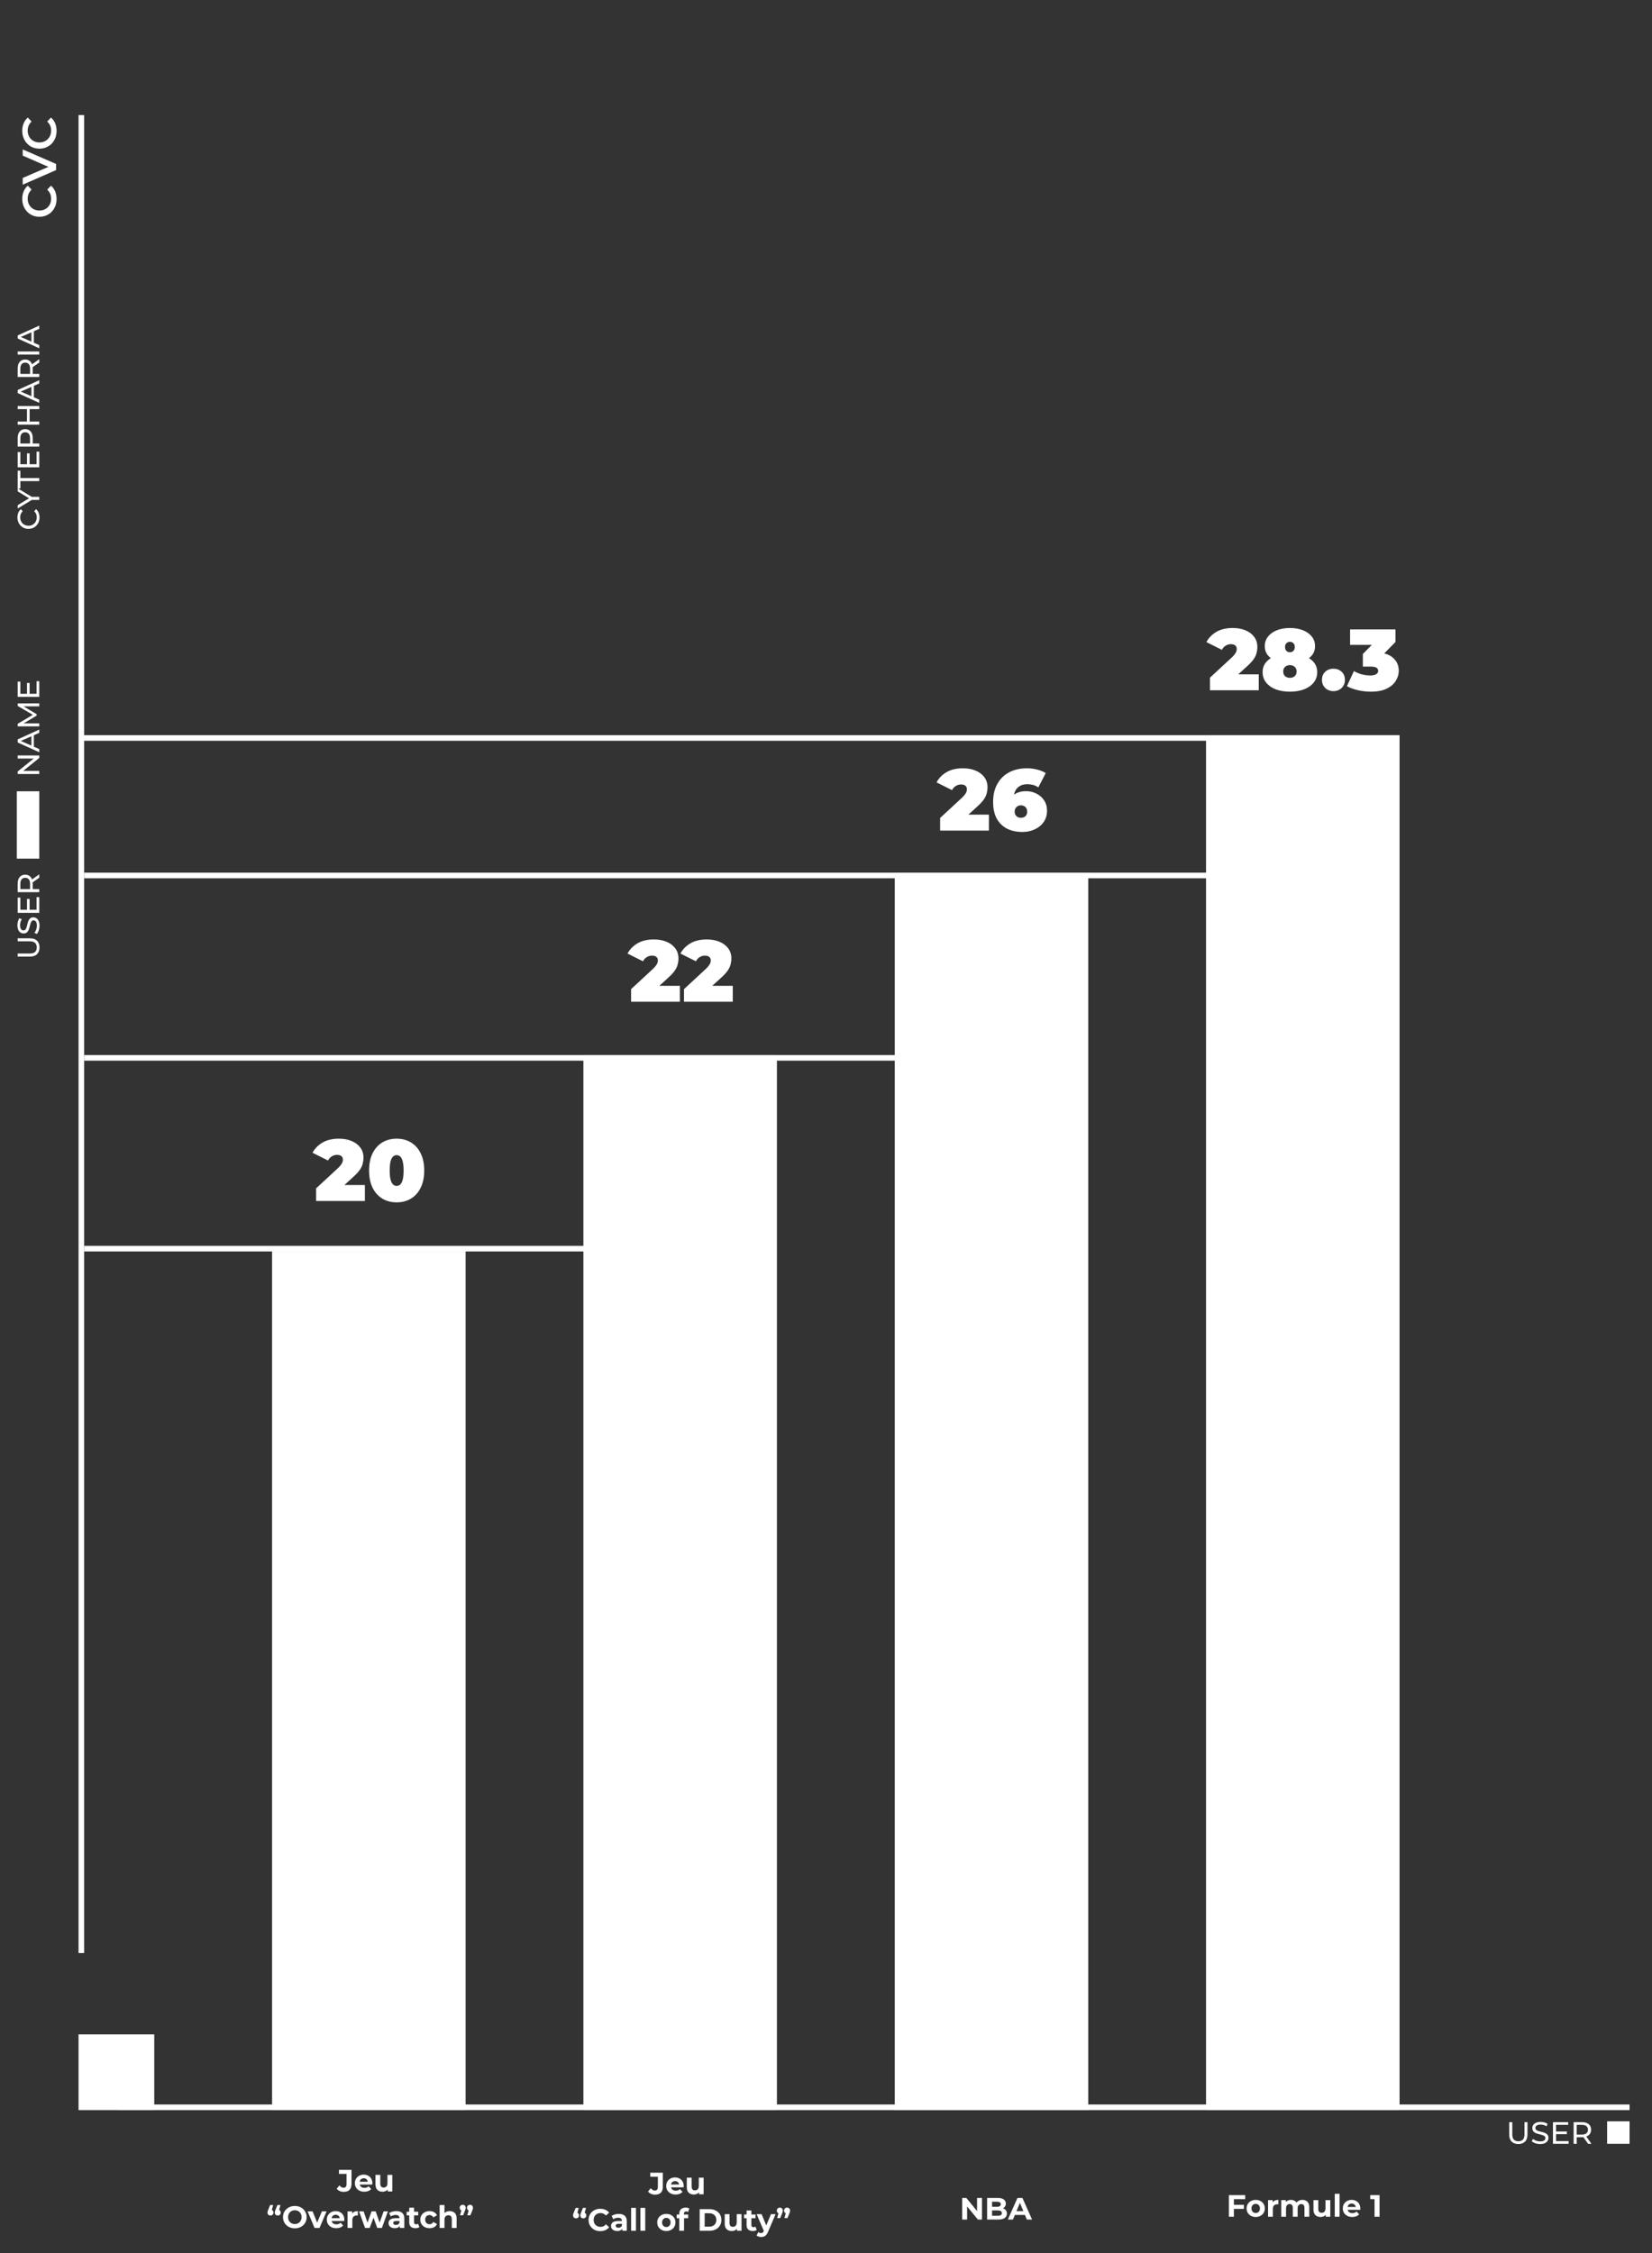 <svg width="589" height="803" viewBox="0 0 589 803" fill="none" xmlns="http://www.w3.org/2000/svg">
<rect x="0" y="0" width="589" height="803" fill="#333333" stroke="none"/>
<g clip-path="url(#clip0_1_30)">
<rect x="97" y="446" width="69" height="306" fill="white"/>
<rect x="208" y="376" width="69" height="376" fill="white"/>
<rect x="319" y="311" width="69" height="441" fill="white"/>
<rect x="430" y="262" width="69" height="490" fill="white"/>
<rect x="28" y="725" width="27" height="27" fill="white"/>
<line x1="29" y1="696" x2="29" y2="41" stroke="white" stroke-width="2"/>
<line x1="30" y1="445" x2="217" y2="445" stroke="white" stroke-width="2"/>
<line x1="30" y1="377" x2="339" y2="377" stroke="white" stroke-width="2"/>
<line x1="30" y1="312" x2="448" y2="312" stroke="white" stroke-width="2"/>
<line x1="29" y1="263" x2="499" y2="263" stroke="white" stroke-width="2"/>
<line x1="42" y1="751" x2="581" y2="751" stroke="white" stroke-width="2"/>
<path d="M20.17 70.894C20.17 71.801 20.023 72.645 19.728 73.427C19.422 74.198 18.997 74.872 18.453 75.45C17.898 76.017 17.246 76.459 16.498 76.776C15.75 77.093 14.934 77.252 14.05 77.252C13.166 77.252 12.35 77.093 11.602 76.776C10.854 76.459 10.208 76.011 9.664 75.433C9.109 74.855 8.684 74.181 8.389 73.41C8.083 72.639 7.93 71.795 7.93 70.877C7.93 69.902 8.1 69.013 8.44 68.208C8.769 67.403 9.262 66.723 9.919 66.168L11.262 67.596C10.797 68.027 10.452 68.508 10.225 69.041C9.987 69.574 9.868 70.152 9.868 70.775C9.868 71.398 9.97 71.971 10.174 72.492C10.378 73.002 10.667 73.45 11.041 73.835C11.415 74.209 11.857 74.504 12.367 74.719C12.877 74.923 13.438 75.025 14.05 75.025C14.662 75.025 15.223 74.923 15.733 74.719C16.243 74.504 16.685 74.209 17.059 73.835C17.433 73.45 17.722 73.002 17.926 72.492C18.13 71.971 18.232 71.398 18.232 70.775C18.232 70.152 18.119 69.574 17.892 69.041C17.654 68.508 17.297 68.027 16.821 67.596L18.181 66.168C18.827 66.723 19.32 67.403 19.66 68.208C20 69.013 20.17 69.908 20.17 70.894ZM20 60.614L8.1 65.816L8.1 63.419L18.861 58.778L18.861 60.155L8.1 55.463L8.1 53.253L20 58.438L20 60.614ZM20.17 46.623C20.17 47.529 20.023 48.373 19.728 49.156C19.422 49.926 18.997 50.6 18.453 51.178C17.898 51.745 17.246 52.187 16.498 52.505C15.75 52.822 14.934 52.98 14.05 52.98C13.166 52.98 12.35 52.822 11.602 52.505C10.854 52.187 10.208 51.739 9.664 51.161C9.109 50.584 8.684 49.909 8.389 49.139C8.083 48.368 7.93 47.523 7.93 46.605C7.93 45.631 8.1 44.741 8.44 43.937C8.769 43.132 9.262 42.452 9.919 41.897L11.262 43.325C10.797 43.755 10.452 44.237 10.225 44.77C9.987 45.302 9.868 45.88 9.868 46.504C9.868 47.127 9.97 47.699 10.174 48.221C10.378 48.73 10.667 49.178 11.041 49.563C11.415 49.938 11.857 50.232 12.367 50.447C12.877 50.651 13.438 50.754 14.05 50.754C14.662 50.754 15.223 50.651 15.733 50.447C16.243 50.232 16.685 49.938 17.059 49.563C17.433 49.178 17.722 48.73 17.926 48.221C18.13 47.699 18.232 47.127 18.232 46.504C18.232 45.88 18.119 45.302 17.892 44.77C17.654 44.237 17.297 43.755 16.821 43.325L18.181 41.897C18.827 42.452 19.32 43.132 19.66 43.937C20 44.741 20.17 45.636 20.17 46.623Z" fill="white"/>
<path d="M14.088 184.402C14.088 184.989 13.993 185.531 13.802 186.03C13.604 186.521 13.329 186.95 12.977 187.317C12.618 187.676 12.2 187.959 11.723 188.164C11.246 188.369 10.722 188.472 10.15 188.472C9.578 188.472 9.054 188.369 8.577 188.164C8.1 187.959 7.686 187.673 7.334 187.306C6.975 186.939 6.7 186.51 6.509 186.019C6.311 185.52 6.212 184.978 6.212 184.391C6.212 183.797 6.315 183.251 6.52 182.752C6.718 182.246 7.015 181.817 7.411 181.465L8.104 182.18C7.796 182.473 7.569 182.803 7.422 183.17C7.268 183.537 7.191 183.929 7.191 184.347C7.191 184.78 7.264 185.183 7.411 185.557C7.558 185.924 7.763 186.243 8.027 186.514C8.291 186.785 8.606 186.998 8.973 187.152C9.332 187.299 9.725 187.372 10.15 187.372C10.575 187.372 10.971 187.299 11.338 187.152C11.697 186.998 12.009 186.785 12.273 186.514C12.537 186.243 12.742 185.924 12.889 185.557C13.036 185.183 13.109 184.78 13.109 184.347C13.109 183.929 13.036 183.537 12.889 183.17C12.735 182.803 12.5 182.473 12.185 182.18L12.878 181.465C13.274 181.817 13.575 182.246 13.78 182.752C13.985 183.251 14.088 183.801 14.088 184.402ZM14 178.166L11.052 178.166L11.734 177.913L6.3 181.224L6.3 180.047L10.887 177.264L10.887 177.902L6.3 175.108L6.3 174.019L11.734 177.319L11.052 177.077L14 177.077L14 178.166ZM14 171.46L7.257 171.46L7.257 174.1L6.3 174.1L6.3 167.731L7.257 167.731L7.257 170.371L14 170.371L14 171.46ZM9.622 165.532L9.622 161.572L10.557 161.572L10.557 165.532L9.622 165.532ZM13.043 165.433L13.043 160.945L14 160.945L14 166.533L6.3 166.533L6.3 161.098L7.257 161.099L7.257 165.433L13.043 165.433ZM14 159.163L6.3 159.163L6.3 156.16C6.3 155.486 6.406 154.91 6.619 154.433C6.832 153.957 7.14 153.59 7.543 153.333C7.946 153.077 8.427 152.948 8.984 152.948C9.541 152.948 10.022 153.077 10.425 153.333C10.821 153.59 11.129 153.957 11.349 154.433C11.562 154.91 11.668 155.486 11.668 156.16L11.668 158.558L11.151 158.063L14 158.063L14 159.163ZM11.261 158.063L10.711 158.558L10.711 156.193C10.711 155.489 10.561 154.958 10.26 154.598C9.959 154.232 9.534 154.048 8.984 154.048C8.434 154.048 8.009 154.232 7.708 154.598C7.407 154.958 7.257 155.489 7.257 156.193L7.257 158.558L6.707 158.063L11.261 158.063ZM6.3 145.81L6.3 144.71L14 144.71L14 145.81L6.3 145.81ZM14 150.232L14 151.332L6.3 151.332L6.3 150.232L14 150.232ZM10.568 145.711L10.568 150.342L9.611 150.342L9.611 145.711L10.568 145.711ZM14 143.572L6.3 140.085L6.3 138.996L14 135.498L14 136.653L6.916 139.766L6.916 139.326L14 142.439L14 143.572ZM12.075 142.087L11.195 141.79L11.195 137.456L12.075 137.137L12.075 142.087ZM14 134.349L6.3 134.349L6.3 131.346C6.3 130.671 6.406 130.096 6.619 129.619C6.832 129.142 7.14 128.776 7.543 128.519C7.946 128.262 8.427 128.134 8.984 128.134C9.541 128.134 10.022 128.262 10.425 128.519C10.821 128.776 11.125 129.142 11.338 129.619C11.551 130.096 11.657 130.671 11.657 131.346L11.657 133.744L11.151 133.249L14 133.249L14 134.349ZM14 129.201L11.206 131.159L11.206 129.982L14 128.002L14 129.201ZM11.261 133.249L10.722 133.744L10.722 131.379C10.722 130.675 10.572 130.143 10.271 129.784C9.963 129.417 9.534 129.234 8.984 129.234C8.434 129.234 8.009 129.417 7.708 129.784C7.407 130.143 7.257 130.675 7.257 131.379L7.257 133.744L6.707 133.249L11.261 133.249ZM14 126.357L6.3 126.357L6.3 125.257L14 125.257L14 126.357ZM14 124.117L6.3 120.63L6.3 119.541L14 116.043L14 117.198L6.916 120.311L6.916 119.871L14 122.984L14 124.117ZM12.075 122.632L11.195 122.335L11.195 118.001L12.075 117.682L12.075 122.632Z" fill="white"/>
<path d="M14.088 337.655C14.088 338.667 13.798 339.463 13.219 340.042C12.64 340.621 11.793 340.911 10.678 340.911L6.3 340.911L6.3 339.811L10.634 339.811C11.492 339.811 12.119 339.624 12.515 339.25C12.911 338.869 13.109 338.333 13.109 337.644C13.109 336.947 12.911 336.412 12.515 336.038C12.119 335.657 11.492 335.466 10.634 335.466L6.3 335.466L6.3 334.399L10.678 334.399C11.793 334.399 12.64 334.689 13.219 335.268C13.798 335.84 14.088 336.636 14.088 337.655ZM14.088 329.9C14.088 330.486 14 331.047 13.824 331.583C13.641 332.118 13.406 332.54 13.12 332.848L12.262 332.441C12.519 332.147 12.731 331.773 12.9 331.319C13.069 330.864 13.153 330.391 13.153 329.9C13.153 329.452 13.102 329.089 12.999 328.811C12.896 328.532 12.757 328.327 12.581 328.195C12.398 328.063 12.192 327.997 11.965 327.997C11.701 327.997 11.488 328.085 11.327 328.261C11.166 328.429 11.037 328.653 10.942 328.932C10.839 329.203 10.751 329.504 10.678 329.834C10.605 330.164 10.52 330.497 10.425 330.835C10.322 331.165 10.194 331.469 10.04 331.748C9.886 332.019 9.681 332.239 9.424 332.408C9.16 332.576 8.823 332.661 8.412 332.661C8.016 332.661 7.653 332.558 7.323 332.353C6.986 332.14 6.718 331.817 6.52 331.385C6.315 330.945 6.212 330.387 6.212 329.713C6.212 329.265 6.271 328.822 6.388 328.382C6.505 327.942 6.674 327.56 6.894 327.238L7.774 327.601C7.554 327.931 7.396 328.279 7.301 328.646C7.198 329.012 7.147 329.368 7.147 329.713C7.147 330.145 7.202 330.501 7.312 330.78C7.422 331.058 7.569 331.264 7.752 331.396C7.935 331.52 8.141 331.583 8.368 331.583C8.639 331.583 8.856 331.498 9.017 331.33C9.178 331.154 9.307 330.93 9.402 330.659C9.497 330.38 9.585 330.076 9.666 329.746C9.739 329.416 9.824 329.086 9.919 328.756C10.014 328.418 10.139 328.114 10.293 327.843C10.447 327.564 10.652 327.34 10.909 327.172C11.166 327.003 11.496 326.919 11.899 326.919C12.288 326.919 12.651 327.025 12.988 327.238C13.318 327.45 13.586 327.78 13.791 328.228C13.989 328.668 14.088 329.225 14.088 329.9ZM9.622 324.311L9.622 320.351L10.557 320.351L10.557 324.311L9.622 324.311ZM13.043 324.212L13.043 319.724L14 319.724L14 325.312L6.3 325.312L6.3 319.878L7.257 319.878L7.257 324.212L13.043 324.212ZM14 317.943L6.3 317.943L6.3 314.94C6.3 314.265 6.406 313.689 6.619 313.213C6.832 312.736 7.14 312.369 7.543 312.113C7.946 311.856 8.427 311.728 8.984 311.728C9.541 311.728 10.022 311.856 10.425 312.113C10.821 312.369 11.125 312.736 11.338 313.213C11.551 313.689 11.657 314.265 11.657 314.94L11.657 317.338L11.151 316.843L14 316.843L14 317.943ZM14 312.795L11.206 314.753L11.206 313.576L14 311.596L14 312.795ZM11.261 316.843L10.722 317.338L10.722 314.973C10.722 314.269 10.572 313.737 10.271 313.378C9.963 313.011 9.534 312.828 8.984 312.828C8.434 312.828 8.009 313.011 7.708 313.378C7.407 313.737 7.257 314.269 7.257 314.973L7.257 317.338L6.707 316.843L11.261 316.843Z" fill="white"/>
<path d="M14 275.845L6.3 275.845L6.3 274.943L12.625 269.85L12.625 270.323L6.3 270.323L6.3 269.223L14 269.223L14 270.125L7.675 275.218L7.675 274.745L14 274.745L14 275.845ZM14 268.084L6.3 264.597L6.3 263.508L14 260.01L14 261.165L6.916 264.278L6.916 263.838L14 266.951L14 268.084ZM12.075 266.599L11.195 266.302L11.195 261.968L12.075 261.649L12.075 266.599ZM14 258.862L6.3 258.862L6.3 257.96L12.119 254.506L12.119 254.99L6.3 251.58L6.3 250.678L14 250.667L14 251.723L7.961 251.734L7.961 251.481L13.065 254.517L13.065 255.023L7.961 258.081L7.961 257.806L14 257.806L14 258.862ZM9.622 247.355L9.622 243.395L10.557 243.395L10.557 247.355L9.622 247.355ZM13.043 247.256L13.043 242.768L14 242.768L14 248.356L6.3 248.356L6.3 242.922L7.257 242.922L7.257 247.256L13.043 247.256Z" fill="white"/>
<rect x="14" y="306" width="8" height="24" transform="rotate(-180 14 306)" fill="white"/>
<rect x="581" y="764" width="8" height="8" transform="rotate(-180 581 764)" fill="white"/>
<path d="M541.345 764.088C540.333 764.088 539.537 763.798 538.958 763.219C538.379 762.64 538.089 761.793 538.089 760.678V756.3H539.189V760.634C539.189 761.492 539.376 762.119 539.75 762.515C540.131 762.911 540.667 763.109 541.356 763.109C542.053 763.109 542.588 762.911 542.962 762.515C543.343 762.119 543.534 761.492 543.534 760.634V756.3H544.601V760.678C544.601 761.793 544.311 762.64 543.732 763.219C543.16 763.798 542.364 764.088 541.345 764.088ZM549.1 764.088C548.514 764.088 547.953 764 547.417 763.824C546.882 763.641 546.46 763.406 546.152 763.12L546.559 762.262C546.853 762.519 547.227 762.731 547.681 762.9C548.136 763.069 548.609 763.153 549.1 763.153C549.548 763.153 549.911 763.102 550.189 762.999C550.468 762.896 550.673 762.757 550.805 762.581C550.937 762.398 551.003 762.192 551.003 761.965C551.003 761.701 550.915 761.488 550.739 761.327C550.571 761.166 550.347 761.037 550.068 760.942C549.797 760.839 549.496 760.751 549.166 760.678C548.836 760.605 548.503 760.52 548.165 760.425C547.835 760.322 547.531 760.194 547.252 760.04C546.981 759.886 546.761 759.681 546.592 759.424C546.424 759.16 546.339 758.823 546.339 758.412C546.339 758.016 546.442 757.653 546.647 757.323C546.86 756.986 547.183 756.718 547.615 756.52C548.055 756.315 548.613 756.212 549.287 756.212C549.735 756.212 550.178 756.271 550.618 756.388C551.058 756.505 551.44 756.674 551.762 756.894L551.399 757.774C551.069 757.554 550.721 757.396 550.354 757.301C549.988 757.198 549.632 757.147 549.287 757.147C548.855 757.147 548.499 757.202 548.22 757.312C547.942 757.422 547.736 757.569 547.604 757.752C547.48 757.935 547.417 758.141 547.417 758.368C547.417 758.639 547.502 758.856 547.67 759.017C547.846 759.178 548.07 759.307 548.341 759.402C548.62 759.497 548.924 759.585 549.254 759.666C549.584 759.739 549.914 759.824 550.244 759.919C550.582 760.014 550.886 760.139 551.157 760.293C551.436 760.447 551.66 760.652 551.828 760.909C551.997 761.166 552.081 761.496 552.081 761.899C552.081 762.288 551.975 762.651 551.762 762.988C551.55 763.318 551.22 763.586 550.772 763.791C550.332 763.989 549.775 764.088 549.1 764.088ZM554.689 759.622H558.649V760.557H554.689V759.622ZM554.788 763.043H559.276V764H553.688V756.3H559.122V757.257H554.788V763.043ZM561.057 764V756.3H564.06C564.735 756.3 565.311 756.406 565.787 756.619C566.264 756.832 566.631 757.14 566.887 757.543C567.144 757.946 567.272 758.427 567.272 758.984C567.272 759.541 567.144 760.022 566.887 760.425C566.631 760.821 566.264 761.125 565.787 761.338C565.311 761.551 564.735 761.657 564.06 761.657H561.662L562.157 761.151V764H561.057ZM566.205 764L564.247 761.206H565.424L567.404 764H566.205ZM562.157 761.261L561.662 760.722H564.027C564.731 760.722 565.263 760.572 565.622 760.271C565.989 759.963 566.172 759.534 566.172 758.984C566.172 758.434 565.989 758.009 565.622 757.708C565.263 757.407 564.731 757.257 564.027 757.257H561.662L562.157 756.707V761.261Z" fill="white"/>
<path d="M122.553 781.132C122.033 781.132 121.552 781.037 121.112 780.846C120.68 780.648 120.324 780.369 120.045 780.01L121.035 778.822C121.248 779.101 121.472 779.313 121.706 779.46C121.941 779.599 122.194 779.669 122.465 779.669C123.191 779.669 123.554 779.244 123.554 778.393V774.73H120.848V773.3H125.325V778.294C125.325 779.247 125.091 779.959 124.621 780.428C124.152 780.897 123.463 781.132 122.553 781.132ZM129.901 781.088C129.227 781.088 128.633 780.956 128.119 780.692C127.613 780.428 127.221 780.069 126.942 779.614C126.664 779.152 126.524 778.628 126.524 778.041C126.524 777.447 126.66 776.923 126.931 776.468C127.21 776.006 127.588 775.647 128.064 775.39C128.541 775.126 129.08 774.994 129.681 774.994C130.261 774.994 130.781 775.119 131.243 775.368C131.713 775.61 132.083 775.962 132.354 776.424C132.626 776.879 132.761 777.425 132.761 778.063C132.761 778.129 132.758 778.206 132.75 778.294C132.743 778.375 132.736 778.452 132.728 778.525H127.921V777.524H131.826L131.166 777.821C131.166 777.513 131.104 777.245 130.979 777.018C130.855 776.791 130.682 776.615 130.462 776.49C130.242 776.358 129.986 776.292 129.692 776.292C129.399 776.292 129.139 776.358 128.911 776.49C128.691 776.615 128.519 776.794 128.394 777.029C128.27 777.256 128.207 777.528 128.207 777.843V778.107C128.207 778.43 128.277 778.716 128.416 778.965C128.563 779.207 128.765 779.394 129.021 779.526C129.285 779.651 129.593 779.713 129.945 779.713C130.261 779.713 130.536 779.665 130.77 779.57C131.012 779.475 131.232 779.332 131.43 779.141L132.343 780.131C132.072 780.439 131.731 780.677 131.32 780.846C130.91 781.007 130.437 781.088 129.901 781.088ZM136.401 781.088C135.909 781.088 135.469 780.993 135.081 780.802C134.699 780.611 134.402 780.322 134.19 779.933C133.977 779.537 133.871 779.035 133.871 778.426V775.082H135.587V778.173C135.587 778.664 135.689 779.027 135.895 779.262C136.107 779.489 136.404 779.603 136.786 779.603C137.05 779.603 137.284 779.548 137.49 779.438C137.695 779.321 137.856 779.145 137.974 778.91C138.091 778.668 138.15 778.367 138.15 778.008V775.082H139.866V781H138.238V779.372L138.535 779.845C138.337 780.256 138.043 780.567 137.655 780.78C137.273 780.985 136.855 781.088 136.401 781.088ZM97.397 785.838L96.671 788.478L96.428 787.488C96.744 787.488 97.001 787.58 97.198 787.763C97.397 787.946 97.496 788.199 97.496 788.522C97.496 788.837 97.393 789.094 97.188 789.292C96.99 789.483 96.74 789.578 96.439 789.578C96.132 789.578 95.875 789.483 95.669 789.292C95.472 789.094 95.373 788.837 95.373 788.522C95.373 788.427 95.38 788.335 95.394 788.247C95.409 788.152 95.439 788.042 95.483 787.917C95.526 787.792 95.589 787.627 95.669 787.422L96.308 785.838H97.397ZM99.993 785.838L99.266 788.478L99.025 787.488C99.34 787.488 99.597 787.58 99.794 787.763C99.993 787.946 100.092 788.199 100.092 788.522C100.092 788.837 99.989 789.094 99.784 789.292C99.585 789.483 99.336 789.578 99.035 789.578C98.728 789.578 98.471 789.483 98.266 789.292C98.067 789.094 97.969 788.837 97.969 788.522C97.969 788.427 97.976 788.335 97.99 788.247C98.005 788.152 98.034 788.042 98.079 787.917C98.123 787.792 98.185 787.627 98.266 787.422L98.903 785.838H99.993ZM105.13 794.132C104.521 794.132 103.957 794.033 103.436 793.835C102.923 793.637 102.475 793.358 102.094 792.999C101.72 792.64 101.427 792.218 101.214 791.734C101.009 791.25 100.906 790.722 100.906 790.15C100.906 789.578 101.009 789.05 101.214 788.566C101.427 788.082 101.724 787.66 102.105 787.301C102.486 786.942 102.934 786.663 103.447 786.465C103.96 786.267 104.518 786.168 105.119 786.168C105.728 786.168 106.285 786.267 106.791 786.465C107.304 786.663 107.748 786.942 108.122 787.301C108.503 787.66 108.8 788.082 109.013 788.566C109.226 789.043 109.332 789.571 109.332 790.15C109.332 790.722 109.226 791.254 109.013 791.745C108.8 792.229 108.503 792.651 108.122 793.01C107.748 793.362 107.304 793.637 106.791 793.835C106.285 794.033 105.731 794.132 105.13 794.132ZM105.119 792.614C105.464 792.614 105.779 792.555 106.065 792.438C106.358 792.321 106.615 792.152 106.835 791.932C107.055 791.712 107.224 791.452 107.341 791.151C107.466 790.85 107.528 790.517 107.528 790.15C107.528 789.783 107.466 789.45 107.341 789.149C107.224 788.848 107.055 788.588 106.835 788.368C106.622 788.148 106.369 787.979 106.076 787.862C105.783 787.745 105.464 787.686 105.119 787.686C104.774 787.686 104.455 787.745 104.162 787.862C103.876 787.979 103.623 788.148 103.403 788.368C103.183 788.588 103.011 788.848 102.886 789.149C102.769 789.45 102.71 789.783 102.71 790.15C102.71 790.509 102.769 790.843 102.886 791.151C103.011 791.452 103.179 791.712 103.392 791.932C103.612 792.152 103.869 792.321 104.162 792.438C104.455 792.555 104.774 792.614 105.119 792.614ZM112.156 794L109.67 788.082H111.441L113.509 793.175H112.629L114.774 788.082H116.424L113.927 794H112.156ZM119.9 794.088C119.226 794.088 118.632 793.956 118.118 793.692C117.612 793.428 117.22 793.069 116.941 792.614C116.663 792.152 116.523 791.628 116.523 791.041C116.523 790.447 116.659 789.923 116.93 789.468C117.209 789.006 117.587 788.647 118.063 788.39C118.54 788.126 119.079 787.994 119.68 787.994C120.26 787.994 120.78 788.119 121.242 788.368C121.712 788.61 122.082 788.962 122.353 789.424C122.625 789.879 122.76 790.425 122.76 791.063C122.76 791.129 122.757 791.206 122.749 791.294C122.742 791.375 122.735 791.452 122.727 791.525H117.92V790.524H121.825L121.165 790.821C121.165 790.513 121.103 790.245 120.978 790.018C120.854 789.791 120.681 789.615 120.461 789.49C120.241 789.358 119.985 789.292 119.691 789.292C119.398 789.292 119.138 789.358 118.91 789.49C118.69 789.615 118.518 789.794 118.393 790.029C118.269 790.256 118.206 790.528 118.206 790.843V791.107C118.206 791.43 118.276 791.716 118.415 791.965C118.562 792.207 118.764 792.394 119.02 792.526C119.284 792.651 119.592 792.713 119.944 792.713C120.26 792.713 120.535 792.665 120.769 792.57C121.011 792.475 121.231 792.332 121.429 792.141L122.342 793.131C122.071 793.439 121.73 793.677 121.319 793.846C120.909 794.007 120.436 794.088 119.9 794.088ZM123.903 794V788.082H125.542V789.754L125.311 789.27C125.487 788.852 125.769 788.537 126.158 788.324C126.547 788.104 127.02 787.994 127.577 787.994V789.578C127.504 789.571 127.438 789.567 127.379 789.567C127.32 789.56 127.258 789.556 127.192 789.556C126.723 789.556 126.341 789.692 126.048 789.963C125.762 790.227 125.619 790.641 125.619 791.206V794H123.903ZM130.154 794L128.02 788.082H129.637L131.408 793.175H130.638L132.486 788.082H133.938L135.731 793.175H134.961L136.787 788.082H138.305L136.16 794H134.499L132.926 789.633H133.432L131.804 794H130.154ZM142.54 794V792.845L142.43 792.592V790.524C142.43 790.157 142.316 789.871 142.089 789.666C141.869 789.461 141.528 789.358 141.066 789.358C140.75 789.358 140.439 789.409 140.131 789.512C139.83 789.607 139.573 789.739 139.361 789.908L138.745 788.709C139.067 788.482 139.456 788.306 139.911 788.181C140.365 788.056 140.827 787.994 141.297 787.994C142.199 787.994 142.899 788.207 143.398 788.632C143.896 789.057 144.146 789.721 144.146 790.623V794H142.54ZM140.736 794.088C140.274 794.088 139.878 794.011 139.548 793.857C139.218 793.696 138.965 793.479 138.789 793.208C138.613 792.937 138.525 792.632 138.525 792.295C138.525 791.943 138.609 791.635 138.778 791.371C138.954 791.107 139.229 790.902 139.603 790.755C139.977 790.601 140.464 790.524 141.066 790.524H142.639V791.525H141.253C140.849 791.525 140.571 791.591 140.417 791.723C140.27 791.855 140.197 792.02 140.197 792.218C140.197 792.438 140.281 792.614 140.45 792.746C140.626 792.871 140.864 792.933 141.165 792.933C141.451 792.933 141.707 792.867 141.935 792.735C142.162 792.596 142.327 792.394 142.43 792.13L142.694 792.922C142.569 793.303 142.342 793.593 142.012 793.791C141.682 793.989 141.256 794.088 140.736 794.088ZM148.119 794.088C147.422 794.088 146.879 793.912 146.491 793.56C146.102 793.201 145.908 792.669 145.908 791.965V786.773H147.624V791.943C147.624 792.192 147.69 792.387 147.822 792.526C147.954 792.658 148.133 792.724 148.361 792.724C148.632 792.724 148.863 792.651 149.054 792.504L149.516 793.714C149.34 793.839 149.127 793.934 148.878 794C148.636 794.059 148.383 794.088 148.119 794.088ZM144.995 789.534V788.214H149.098V789.534H144.995ZM153.156 794.088C152.518 794.088 151.95 793.96 151.451 793.703C150.953 793.439 150.56 793.076 150.274 792.614C149.996 792.152 149.856 791.628 149.856 791.041C149.856 790.447 149.996 789.923 150.274 789.468C150.56 789.006 150.953 788.647 151.451 788.39C151.95 788.126 152.518 787.994 153.156 787.994C153.78 787.994 154.322 788.126 154.784 788.39C155.246 788.647 155.587 789.017 155.807 789.501L154.476 790.216C154.322 789.937 154.128 789.732 153.893 789.6C153.666 789.468 153.417 789.402 153.145 789.402C152.852 789.402 152.588 789.468 152.353 789.6C152.119 789.732 151.932 789.919 151.792 790.161C151.66 790.403 151.594 790.696 151.594 791.041C151.594 791.386 151.66 791.679 151.792 791.921C151.932 792.163 152.119 792.35 152.353 792.482C152.588 792.614 152.852 792.68 153.145 792.68C153.417 792.68 153.666 792.618 153.893 792.493C154.128 792.361 154.322 792.152 154.476 791.866L155.807 792.592C155.587 793.069 155.246 793.439 154.784 793.703C154.322 793.96 153.78 794.088 153.156 794.088ZM160.349 787.994C160.819 787.994 161.237 788.089 161.603 788.28C161.977 788.463 162.271 788.749 162.483 789.138C162.696 789.519 162.802 790.011 162.802 790.612V794H161.086V790.876C161.086 790.399 160.98 790.047 160.767 789.82C160.562 789.593 160.269 789.479 159.887 789.479C159.616 789.479 159.37 789.538 159.15 789.655C158.938 789.765 158.769 789.937 158.644 790.172C158.527 790.407 158.468 790.707 158.468 791.074V794H156.752V785.838H158.468V789.721L158.083 789.226C158.296 788.83 158.6 788.526 158.996 788.313C159.392 788.1 159.843 787.994 160.349 787.994ZM164.018 789.49L164.744 786.85L164.986 787.851C164.671 787.851 164.41 787.759 164.205 787.576C164.007 787.385 163.908 787.129 163.908 786.806C163.908 786.491 164.011 786.238 164.216 786.047C164.421 785.849 164.674 785.75 164.975 785.75C165.283 785.75 165.536 785.849 165.734 786.047C165.932 786.238 166.031 786.491 166.031 786.806C166.031 786.901 166.024 786.997 166.009 787.092C166.002 787.18 165.976 787.286 165.932 787.411C165.895 787.536 165.833 787.701 165.745 787.906L165.107 789.49H164.018ZM166.614 789.49L167.34 786.85L167.582 787.851C167.267 787.851 167.006 787.759 166.801 787.576C166.603 787.385 166.504 787.129 166.504 786.806C166.504 786.491 166.607 786.238 166.812 786.047C167.017 785.849 167.27 785.75 167.571 785.75C167.879 785.75 168.132 785.849 168.33 786.047C168.528 786.238 168.627 786.491 168.627 786.806C168.627 786.901 168.62 786.997 168.605 787.092C168.598 787.18 168.572 787.286 168.528 787.411C168.491 787.536 168.429 787.701 168.341 787.906L167.703 789.49H166.614Z" fill="white"/>
<path d="M112.706 428V423.505L120.549 416.251C121.045 415.776 121.407 415.362 121.634 415.011C121.882 414.66 122.047 414.35 122.13 414.081C122.213 413.792 122.254 413.523 122.254 413.275C122.254 412.738 122.078 412.324 121.727 412.035C121.376 411.725 120.849 411.57 120.146 411.57C119.505 411.57 118.896 411.746 118.317 412.097C117.738 412.428 117.284 412.924 116.953 413.585L111.435 410.826C112.22 409.338 113.398 408.129 114.969 407.199C116.54 406.269 118.493 405.804 120.828 405.804C122.543 405.804 124.062 406.083 125.385 406.641C126.708 407.199 127.741 407.984 128.485 408.997C129.229 410.01 129.601 411.208 129.601 412.593C129.601 413.296 129.508 413.998 129.322 414.701C129.157 415.404 128.805 416.148 128.268 416.933C127.731 417.698 126.935 418.555 125.881 419.506L119.991 424.869L118.844 422.327H130.097V428H112.706ZM141.424 428.496C139.502 428.496 137.797 428.052 136.309 427.163C134.842 426.274 133.685 424.983 132.837 423.288C132.011 421.593 131.597 419.547 131.597 417.15C131.597 414.753 132.011 412.707 132.837 411.012C133.685 409.317 134.842 408.026 136.309 407.137C137.797 406.248 139.502 405.804 141.424 405.804C143.346 405.804 145.041 406.248 146.508 407.137C147.996 408.026 149.154 409.317 149.98 411.012C150.828 412.707 151.251 414.753 151.251 417.15C151.251 419.547 150.828 421.593 149.98 423.288C149.154 424.983 147.996 426.274 146.508 427.163C145.041 428.052 143.346 428.496 141.424 428.496ZM141.424 422.637C141.9 422.637 142.323 422.472 142.695 422.141C143.067 421.81 143.357 421.242 143.563 420.436C143.791 419.63 143.904 418.535 143.904 417.15C143.904 415.745 143.791 414.649 143.563 413.864C143.357 413.058 143.067 412.49 142.695 412.159C142.323 411.828 141.9 411.663 141.424 411.663C140.949 411.663 140.525 411.828 140.153 412.159C139.781 412.49 139.482 413.058 139.254 413.864C139.048 414.649 138.944 415.745 138.944 417.15C138.944 418.535 139.048 419.63 139.254 420.436C139.482 421.242 139.781 421.81 140.153 422.141C140.525 422.472 140.949 422.637 141.424 422.637Z" fill="white"/>
<path d="M225.008 357V352.505L232.851 345.251C233.347 344.776 233.708 344.362 233.936 344.011C234.184 343.66 234.349 343.35 234.432 343.081C234.514 342.792 234.556 342.523 234.556 342.275C234.556 341.738 234.38 341.324 234.029 341.035C233.677 340.725 233.15 340.57 232.448 340.57C231.807 340.57 231.197 340.746 230.619 341.097C230.04 341.428 229.585 341.924 229.255 342.585L223.737 339.826C224.522 338.338 225.7 337.129 227.271 336.199C228.841 335.269 230.794 334.804 233.13 334.804C234.845 334.804 236.364 335.083 237.687 335.641C239.009 336.199 240.043 336.984 240.787 337.997C241.531 339.01 241.903 340.208 241.903 341.593C241.903 342.296 241.81 342.998 241.624 343.701C241.458 344.404 241.107 345.148 240.57 345.933C240.032 346.698 239.237 347.555 238.183 348.506L232.293 353.869L231.146 351.327H242.399V357H225.008ZM243.868 357V352.505L251.711 345.251C252.207 344.776 252.569 344.362 252.796 344.011C253.044 343.66 253.209 343.35 253.292 343.081C253.375 342.792 253.416 342.523 253.416 342.275C253.416 341.738 253.24 341.324 252.889 341.035C252.538 340.725 252.011 340.57 251.308 340.57C250.667 340.57 250.058 340.746 249.479 341.097C248.9 341.428 248.446 341.924 248.115 342.585L242.597 339.826C243.382 338.338 244.56 337.129 246.131 336.199C247.702 335.269 249.655 334.804 251.99 334.804C253.705 334.804 255.224 335.083 256.547 335.641C257.87 336.199 258.903 336.984 259.647 337.997C260.391 339.01 260.763 340.208 260.763 341.593C260.763 342.296 260.67 342.998 260.484 343.701C260.319 344.404 259.967 345.148 259.43 345.933C258.893 346.698 258.097 347.555 257.043 348.506L251.153 353.869L250.006 351.327H261.259V357H243.868Z" fill="white"/>
<path d="M335.19 296V291.505L343.033 284.251C343.529 283.776 343.891 283.362 344.118 283.011C344.366 282.66 344.532 282.35 344.614 282.081C344.697 281.792 344.738 281.523 344.738 281.275C344.738 280.738 344.563 280.324 344.211 280.035C343.86 279.725 343.333 279.57 342.63 279.57C341.99 279.57 341.38 279.746 340.801 280.097C340.223 280.428 339.768 280.924 339.437 281.585L333.919 278.826C334.705 277.338 335.883 276.129 337.453 275.199C339.024 274.269 340.977 273.804 343.312 273.804C345.028 273.804 346.547 274.083 347.869 274.641C349.192 275.199 350.225 275.984 350.969 276.997C351.713 278.01 352.085 279.208 352.085 280.593C352.085 281.296 351.992 281.998 351.806 282.701C351.641 283.404 351.29 284.148 350.752 284.933C350.215 285.698 349.419 286.555 348.365 287.506L342.475 292.869L341.328 290.327H352.581V296H335.19ZM364.498 296.496C362.431 296.496 360.612 296.103 359.042 295.318C357.492 294.512 356.272 293.324 355.384 291.753C354.516 290.162 354.082 288.188 354.082 285.832C354.082 283.29 354.588 281.13 355.601 279.353C356.613 277.555 358.019 276.181 359.817 275.23C361.635 274.279 363.733 273.804 366.11 273.804C367.391 273.804 368.621 273.959 369.799 274.269C370.997 274.558 372.01 274.972 372.837 275.509L370.202 280.624C369.561 280.169 368.91 279.87 368.249 279.725C367.608 279.56 366.947 279.477 366.265 279.477C364.797 279.477 363.619 279.921 362.731 280.81C361.863 281.678 361.429 282.949 361.429 284.623C361.429 284.933 361.429 285.243 361.429 285.553C361.429 285.842 361.429 286.142 361.429 286.452L359.755 285.243C360.168 284.54 360.654 283.951 361.212 283.476C361.77 282.98 362.431 282.608 363.196 282.36C363.96 282.091 364.849 281.957 365.862 281.957C367.184 281.957 368.404 282.246 369.52 282.825C370.656 283.383 371.566 284.179 372.248 285.212C372.95 286.245 373.302 287.475 373.302 288.901C373.302 290.451 372.909 291.794 372.124 292.931C371.338 294.068 370.274 294.946 368.931 295.566C367.608 296.186 366.13 296.496 364.498 296.496ZM364.002 291.443C364.436 291.443 364.818 291.36 365.149 291.195C365.5 291.009 365.769 290.751 365.955 290.42C366.141 290.089 366.234 289.697 366.234 289.242C366.234 288.56 366.027 288.023 365.614 287.63C365.2 287.217 364.663 287.01 364.002 287.01C363.568 287.01 363.185 287.103 362.855 287.289C362.524 287.475 362.255 287.733 362.049 288.064C361.863 288.395 361.77 288.787 361.77 289.242C361.77 289.697 361.863 290.089 362.049 290.42C362.255 290.751 362.524 291.009 362.855 291.195C363.185 291.36 363.568 291.443 364.002 291.443Z" fill="white"/>
<path d="M431.402 246V241.505L439.245 234.251C439.741 233.776 440.102 233.362 440.33 233.011C440.578 232.66 440.743 232.35 440.826 232.081C440.908 231.792 440.95 231.523 440.95 231.275C440.95 230.738 440.774 230.324 440.423 230.035C440.071 229.725 439.544 229.57 438.842 229.57C438.201 229.57 437.591 229.746 437.013 230.097C436.434 230.428 435.979 230.924 435.649 231.585L430.131 228.826C430.916 227.338 432.094 226.129 433.665 225.199C435.235 224.269 437.188 223.804 439.524 223.804C441.239 223.804 442.758 224.083 444.081 224.641C445.403 225.199 446.437 225.984 447.181 226.997C447.925 228.01 448.297 229.208 448.297 230.593C448.297 231.296 448.204 231.998 448.018 232.701C447.852 233.404 447.501 234.148 446.964 234.933C446.426 235.698 445.631 236.555 444.577 237.506L438.687 242.869L437.54 240.327H448.793V246H431.402ZM459.903 246.496C457.981 246.496 456.286 246.217 454.819 245.659C453.372 245.08 452.236 244.274 451.409 243.241C450.582 242.187 450.169 240.957 450.169 239.552C450.169 238.147 450.593 236.948 451.44 235.956C452.287 234.964 453.445 234.21 454.912 233.693C456.379 233.176 458.043 232.918 459.903 232.918C461.763 232.918 463.427 233.176 464.894 233.693C466.361 234.21 467.519 234.964 468.366 235.956C469.213 236.948 469.637 238.147 469.637 239.552C469.637 240.957 469.224 242.187 468.397 243.241C467.57 244.274 466.423 245.08 464.956 245.659C463.509 246.217 461.825 246.496 459.903 246.496ZM459.903 241.567C460.606 241.567 461.174 241.371 461.608 240.978C462.063 240.565 462.29 240.007 462.29 239.304C462.29 238.601 462.063 238.054 461.608 237.661C461.174 237.248 460.606 237.041 459.903 237.041C459.2 237.041 458.622 237.248 458.167 237.661C457.733 238.054 457.516 238.601 457.516 239.304C457.516 240.007 457.733 240.565 458.167 240.978C458.622 241.371 459.2 241.567 459.903 241.567ZM459.903 236.452C458.208 236.452 456.679 236.214 455.315 235.739C453.972 235.243 452.907 234.54 452.122 233.631C451.337 232.701 450.944 231.585 450.944 230.283C450.944 228.96 451.326 227.824 452.091 226.873C452.856 225.902 453.91 225.147 455.253 224.61C456.596 224.073 458.146 223.804 459.903 223.804C461.66 223.804 463.21 224.073 464.553 224.61C465.896 225.147 466.95 225.902 467.715 226.873C468.48 227.824 468.862 228.96 468.862 230.283C468.862 231.585 468.469 232.701 467.684 233.631C466.899 234.54 465.834 235.243 464.491 235.739C463.148 236.214 461.618 236.452 459.903 236.452ZM459.903 232.453C460.399 232.453 460.812 232.288 461.143 231.957C461.474 231.626 461.639 231.172 461.639 230.593C461.639 229.994 461.474 229.539 461.143 229.229C460.812 228.898 460.399 228.733 459.903 228.733C459.407 228.733 458.994 228.898 458.663 229.229C458.332 229.539 458.167 229.994 458.167 230.593C458.167 231.172 458.332 231.626 458.663 231.957C458.994 232.288 459.407 232.453 459.903 232.453ZM475.419 246.31C474.261 246.31 473.29 245.938 472.505 245.194C471.719 244.429 471.327 243.458 471.327 242.28C471.327 241.081 471.719 240.12 472.505 239.397C473.29 238.674 474.261 238.312 475.419 238.312C476.576 238.312 477.547 238.674 478.333 239.397C479.118 240.12 479.511 241.081 479.511 242.28C479.511 243.458 479.118 244.429 478.333 245.194C477.547 245.938 476.576 246.31 475.419 246.31ZM488.794 246.496C487.306 246.496 485.798 246.331 484.268 246C482.739 245.669 481.396 245.184 480.238 244.543L482.718 239.149C483.648 239.686 484.62 240.089 485.632 240.358C486.666 240.606 487.637 240.73 488.546 240.73C489.373 240.73 490.045 240.596 490.561 240.327C491.099 240.038 491.367 239.614 491.367 239.056C491.367 238.581 491.171 238.219 490.778 237.971C490.386 237.702 489.724 237.568 488.794 237.568H485.911V233.073L491.522 227.369L492.173 229.818H481.354V224.3H497.536V228.795L491.925 234.499L488.422 232.515H490.344C493.072 232.515 495.149 233.125 496.575 234.344C498.001 235.563 498.714 237.134 498.714 239.056C498.714 240.296 498.363 241.484 497.66 242.621C496.978 243.758 495.904 244.688 494.436 245.411C492.99 246.134 491.109 246.496 488.794 246.496Z" fill="white"/>
<path d="M233.553 782.132C233.033 782.132 232.552 782.037 232.112 781.846C231.68 781.648 231.324 781.369 231.045 781.01L232.035 779.822C232.248 780.101 232.472 780.313 232.706 780.46C232.941 780.599 233.194 780.669 233.465 780.669C234.191 780.669 234.554 780.244 234.554 779.393V775.73H231.848V774.3H236.325V779.294C236.325 780.247 236.091 780.959 235.621 781.428C235.152 781.897 234.463 782.132 233.553 782.132ZM240.901 782.088C240.227 782.088 239.633 781.956 239.119 781.692C238.613 781.428 238.221 781.069 237.942 780.614C237.664 780.152 237.524 779.628 237.524 779.041C237.524 778.447 237.66 777.923 237.931 777.468C238.21 777.006 238.588 776.647 239.064 776.39C239.541 776.126 240.08 775.994 240.681 775.994C241.261 775.994 241.781 776.119 242.243 776.368C242.713 776.61 243.083 776.962 243.354 777.424C243.626 777.879 243.761 778.425 243.761 779.063C243.761 779.129 243.758 779.206 243.75 779.294C243.743 779.375 243.736 779.452 243.728 779.525H238.921V778.524H242.826L242.166 778.821C242.166 778.513 242.104 778.245 241.979 778.018C241.855 777.791 241.682 777.615 241.462 777.49C241.242 777.358 240.986 777.292 240.692 777.292C240.399 777.292 240.139 777.358 239.911 777.49C239.691 777.615 239.519 777.794 239.394 778.029C239.27 778.256 239.207 778.528 239.207 778.843V779.107C239.207 779.43 239.277 779.716 239.416 779.965C239.563 780.207 239.765 780.394 240.021 780.526C240.285 780.651 240.593 780.713 240.945 780.713C241.261 780.713 241.536 780.665 241.77 780.57C242.012 780.475 242.232 780.332 242.43 780.141L243.343 781.131C243.072 781.439 242.731 781.677 242.32 781.846C241.91 782.007 241.437 782.088 240.901 782.088ZM247.401 782.088C246.909 782.088 246.469 781.993 246.081 781.802C245.699 781.611 245.402 781.322 245.19 780.933C244.977 780.537 244.871 780.035 244.871 779.426V776.082H246.587V779.173C246.587 779.664 246.689 780.027 246.895 780.262C247.107 780.489 247.404 780.603 247.786 780.603C248.05 780.603 248.284 780.548 248.49 780.438C248.695 780.321 248.856 780.145 248.974 779.91C249.091 779.668 249.15 779.367 249.15 779.008V776.082H250.866V782H249.238V780.372L249.535 780.845C249.337 781.256 249.043 781.567 248.655 781.78C248.273 781.985 247.855 782.088 247.401 782.088ZM206.339 786.838L205.613 789.478L205.371 788.488C205.687 788.488 205.943 788.58 206.141 788.763C206.339 788.946 206.438 789.199 206.438 789.522C206.438 789.837 206.336 790.094 206.13 790.292C205.932 790.483 205.683 790.578 205.382 790.578C205.074 790.578 204.818 790.483 204.612 790.292C204.414 790.094 204.315 789.837 204.315 789.522C204.315 789.427 204.323 789.335 204.337 789.247C204.352 789.152 204.381 789.042 204.425 788.917C204.469 788.792 204.532 788.627 204.612 788.422L205.25 786.838H206.339ZM208.935 786.838L208.209 789.478L207.967 788.488C208.283 788.488 208.539 788.58 208.737 788.763C208.935 788.946 209.034 789.199 209.034 789.522C209.034 789.837 208.932 790.094 208.726 790.292C208.528 790.483 208.279 790.578 207.978 790.578C207.67 790.578 207.414 790.483 207.208 790.292C207.01 790.094 206.911 789.837 206.911 789.522C206.911 789.427 206.919 789.335 206.933 789.247C206.948 789.152 206.977 789.042 207.021 788.917C207.065 788.792 207.128 788.627 207.208 788.422L207.846 786.838H208.935ZM214.018 795.132C213.424 795.132 212.87 795.037 212.357 794.846C211.851 794.648 211.411 794.369 211.037 794.01C210.663 793.651 210.37 793.229 210.157 792.745C209.952 792.261 209.849 791.729 209.849 791.15C209.849 790.571 209.952 790.039 210.157 789.555C210.37 789.071 210.663 788.649 211.037 788.29C211.418 787.931 211.862 787.656 212.368 787.465C212.874 787.267 213.428 787.168 214.029 787.168C214.696 787.168 215.298 787.285 215.833 787.52C216.376 787.747 216.83 788.085 217.197 788.532L216.053 789.588C215.789 789.287 215.496 789.064 215.173 788.917C214.85 788.763 214.498 788.686 214.117 788.686C213.758 788.686 213.428 788.745 213.127 788.862C212.826 788.979 212.566 789.148 212.346 789.368C212.126 789.588 211.954 789.848 211.829 790.149C211.712 790.45 211.653 790.783 211.653 791.15C211.653 791.517 211.712 791.85 211.829 792.151C211.954 792.452 212.126 792.712 212.346 792.932C212.566 793.152 212.826 793.321 213.127 793.438C213.428 793.555 213.758 793.614 214.117 793.614C214.498 793.614 214.85 793.541 215.173 793.394C215.496 793.24 215.789 793.009 216.053 792.701L217.197 793.757C216.83 794.204 216.376 794.545 215.833 794.78C215.298 795.015 214.693 795.132 214.018 795.132ZM221.866 795V793.845L221.756 793.592V791.524C221.756 791.157 221.643 790.871 221.415 790.666C221.195 790.461 220.854 790.358 220.392 790.358C220.077 790.358 219.765 790.409 219.457 790.512C219.157 790.607 218.9 790.739 218.687 790.908L218.071 789.709C218.394 789.482 218.783 789.306 219.237 789.181C219.692 789.056 220.154 788.994 220.623 788.994C221.525 788.994 222.226 789.207 222.724 789.632C223.223 790.057 223.472 790.721 223.472 791.623V795H221.866ZM220.062 795.088C219.6 795.088 219.204 795.011 218.874 794.857C218.544 794.696 218.291 794.479 218.115 794.208C217.939 793.937 217.851 793.632 217.851 793.295C217.851 792.943 217.936 792.635 218.104 792.371C218.28 792.107 218.555 791.902 218.929 791.755C219.303 791.601 219.791 791.524 220.392 791.524H221.965V792.525H220.579C220.176 792.525 219.897 792.591 219.743 792.723C219.597 792.855 219.523 793.02 219.523 793.218C219.523 793.438 219.608 793.614 219.776 793.746C219.952 793.871 220.191 793.933 220.491 793.933C220.777 793.933 221.034 793.867 221.261 793.735C221.489 793.596 221.654 793.394 221.756 793.13L222.02 793.922C221.896 794.303 221.668 794.593 221.338 794.791C221.008 794.989 220.583 795.088 220.062 795.088ZM225.025 795V786.838H226.741V795H225.025ZM228.334 795V786.838H230.05V795H228.334ZM237.574 795.088C236.943 795.088 236.382 794.956 235.891 794.692C235.407 794.428 235.022 794.069 234.736 793.614C234.457 793.152 234.318 792.628 234.318 792.041C234.318 791.447 234.457 790.923 234.736 790.468C235.022 790.006 235.407 789.647 235.891 789.39C236.382 789.126 236.943 788.994 237.574 788.994C238.197 788.994 238.754 789.126 239.246 789.39C239.737 789.647 240.122 790.002 240.401 790.457C240.679 790.912 240.819 791.44 240.819 792.041C240.819 792.628 240.679 793.152 240.401 793.614C240.122 794.069 239.737 794.428 239.246 794.692C238.754 794.956 238.197 795.088 237.574 795.088ZM237.574 793.68C237.86 793.68 238.116 793.614 238.344 793.482C238.571 793.35 238.751 793.163 238.883 792.921C239.015 792.672 239.081 792.378 239.081 792.041C239.081 791.696 239.015 791.403 238.883 791.161C238.751 790.919 238.571 790.732 238.344 790.6C238.116 790.468 237.86 790.402 237.574 790.402C237.288 790.402 237.031 790.468 236.804 790.6C236.576 790.732 236.393 790.919 236.254 791.161C236.122 791.403 236.056 791.696 236.056 792.041C236.056 792.378 236.122 792.672 236.254 792.921C236.393 793.163 236.576 793.35 236.804 793.482C237.031 793.614 237.288 793.68 237.574 793.68ZM242.175 795V788.95C242.175 788.283 242.373 787.751 242.769 787.355C243.165 786.952 243.729 786.75 244.463 786.75C244.712 786.75 244.95 786.776 245.178 786.827C245.412 786.878 245.61 786.959 245.772 787.069L245.321 788.312C245.225 788.246 245.119 788.195 245.002 788.158C244.884 788.121 244.76 788.103 244.628 788.103C244.378 788.103 244.184 788.176 244.045 788.323C243.913 788.462 243.847 788.675 243.847 788.961V789.511L243.891 790.248V795H242.175ZM241.262 790.534V789.214H245.365V790.534H241.262ZM249.456 795V787.3H252.954C253.79 787.3 254.527 787.461 255.165 787.784C255.803 788.099 256.302 788.543 256.661 789.115C257.02 789.687 257.2 790.365 257.2 791.15C257.2 791.927 257.02 792.606 256.661 793.185C256.302 793.757 255.803 794.204 255.165 794.527C254.527 794.842 253.79 795 252.954 795H249.456ZM251.238 793.537H252.866C253.379 793.537 253.823 793.442 254.197 793.251C254.578 793.053 254.872 792.774 255.077 792.415C255.29 792.056 255.396 791.634 255.396 791.15C255.396 790.659 255.29 790.237 255.077 789.885C254.872 789.526 254.578 789.251 254.197 789.06C253.823 788.862 253.379 788.763 252.866 788.763H251.238V793.537ZM260.92 795.088C260.429 795.088 259.989 794.993 259.6 794.802C259.219 794.611 258.922 794.322 258.709 793.933C258.496 793.537 258.39 793.035 258.39 792.426V789.082H260.106V792.173C260.106 792.664 260.209 793.027 260.414 793.262C260.627 793.489 260.924 793.603 261.305 793.603C261.569 793.603 261.804 793.548 262.009 793.438C262.214 793.321 262.376 793.145 262.493 792.91C262.61 792.668 262.669 792.367 262.669 792.008V789.082H264.385V795H262.757V793.372L263.054 793.845C262.856 794.256 262.563 794.567 262.174 794.78C261.793 794.985 261.375 795.088 260.92 795.088ZM268.395 795.088C267.698 795.088 267.155 794.912 266.767 794.56C266.378 794.201 266.184 793.669 266.184 792.965V787.773H267.9V792.943C267.9 793.192 267.966 793.387 268.098 793.526C268.23 793.658 268.409 793.724 268.637 793.724C268.908 793.724 269.139 793.651 269.33 793.504L269.792 794.714C269.616 794.839 269.403 794.934 269.154 795C268.912 795.059 268.659 795.088 268.395 795.088ZM265.271 790.534V789.214H269.374V790.534H265.271ZM271.395 797.222C271.087 797.222 270.783 797.174 270.482 797.079C270.182 796.984 269.936 796.852 269.745 796.683L270.372 795.462C270.504 795.579 270.655 795.671 270.823 795.737C270.999 795.803 271.172 795.836 271.34 795.836C271.582 795.836 271.773 795.777 271.912 795.66C272.059 795.55 272.191 795.363 272.308 795.099L272.616 794.373L272.748 794.186L274.871 789.082H276.521L273.848 795.363C273.658 795.84 273.438 796.214 273.188 796.485C272.946 796.756 272.675 796.947 272.374 797.057C272.081 797.167 271.755 797.222 271.395 797.222ZM272.407 795.231L269.767 789.082H271.538L273.584 794.032L272.407 795.231ZM277.075 790.49L277.801 787.85L278.043 788.851C277.728 788.851 277.467 788.759 277.262 788.576C277.064 788.385 276.965 788.129 276.965 787.806C276.965 787.491 277.068 787.238 277.273 787.047C277.478 786.849 277.731 786.75 278.032 786.75C278.34 786.75 278.593 786.849 278.791 787.047C278.989 787.238 279.088 787.491 279.088 787.806C279.088 787.901 279.081 787.997 279.066 788.092C279.059 788.18 279.033 788.286 278.989 788.411C278.952 788.536 278.89 788.701 278.802 788.906L278.164 790.49H277.075ZM279.671 790.49L280.397 787.85L280.639 788.851C280.324 788.851 280.063 788.759 279.858 788.576C279.66 788.385 279.561 788.129 279.561 787.806C279.561 787.491 279.664 787.238 279.869 787.047C280.074 786.849 280.327 786.75 280.628 786.75C280.936 786.75 281.189 786.849 281.387 787.047C281.585 787.238 281.684 787.491 281.684 787.806C281.684 787.901 281.677 787.997 281.662 788.092C281.655 788.18 281.629 788.286 281.585 788.411C281.548 788.536 281.486 788.701 281.398 788.906L280.76 790.49H279.671Z" fill="white"/>
<path d="M343.055 791V783.3H344.529L349.072 788.844H348.357V783.3H350.117V791H348.654L344.1 785.456H344.815V791H343.055ZM351.938 791V783.3H355.7C356.668 783.3 357.394 783.483 357.878 783.85C358.37 784.217 358.615 784.701 358.615 785.302C358.615 785.705 358.516 786.057 358.318 786.358C358.12 786.651 357.849 786.879 357.504 787.04C357.16 787.201 356.764 787.282 356.316 787.282L356.525 786.831C357.009 786.831 357.438 786.912 357.812 787.073C358.186 787.227 358.476 787.458 358.681 787.766C358.894 788.074 359 788.452 359 788.899C359 789.559 358.74 790.076 358.219 790.45C357.699 790.817 356.932 791 355.92 791H351.938ZM353.709 789.658H355.788C356.25 789.658 356.599 789.585 356.833 789.438C357.075 789.284 357.196 789.042 357.196 788.712C357.196 788.389 357.075 788.151 356.833 787.997C356.599 787.836 356.25 787.755 355.788 787.755H353.577V786.457H355.48C355.913 786.457 356.243 786.384 356.47 786.237C356.705 786.083 356.822 785.852 356.822 785.544C356.822 785.243 356.705 785.02 356.47 784.873C356.243 784.719 355.913 784.642 355.48 784.642H353.709V789.658ZM359.338 791L362.77 783.3H364.53L367.973 791H366.103L363.287 784.202H363.991L361.164 791H359.338ZM361.054 789.35L361.527 787.997H365.487L365.971 789.35H361.054Z" fill="white"/>
<path d="M439.794 785.765H443.49V787.195H439.794V785.765ZM439.926 790H438.144V782.3H443.963V783.73H439.926V790ZM447.714 790.088C447.084 790.088 446.523 789.956 446.031 789.692C445.547 789.428 445.162 789.069 444.876 788.614C444.598 788.152 444.458 787.628 444.458 787.041C444.458 786.447 444.598 785.923 444.876 785.468C445.162 785.006 445.547 784.647 446.031 784.39C446.523 784.126 447.084 783.994 447.714 783.994C448.338 783.994 448.895 784.126 449.386 784.39C449.878 784.647 450.263 785.002 450.541 785.457C450.82 785.912 450.959 786.44 450.959 787.041C450.959 787.628 450.82 788.152 450.541 788.614C450.263 789.069 449.878 789.428 449.386 789.692C448.895 789.956 448.338 790.088 447.714 790.088ZM447.714 788.68C448 788.68 448.257 788.614 448.484 788.482C448.712 788.35 448.891 788.163 449.023 787.921C449.155 787.672 449.221 787.378 449.221 787.041C449.221 786.696 449.155 786.403 449.023 786.161C448.891 785.919 448.712 785.732 448.484 785.6C448.257 785.468 448 785.402 447.714 785.402C447.428 785.402 447.172 785.468 446.944 785.6C446.717 785.732 446.534 785.919 446.394 786.161C446.262 786.403 446.196 786.696 446.196 787.041C446.196 787.378 446.262 787.672 446.394 787.921C446.534 788.163 446.717 788.35 446.944 788.482C447.172 788.614 447.428 788.68 447.714 788.68ZM452.106 790V784.082H453.745V785.754L453.514 785.27C453.69 784.852 453.973 784.537 454.361 784.324C454.75 784.104 455.223 783.994 455.78 783.994V785.578C455.707 785.571 455.641 785.567 455.582 785.567C455.524 785.56 455.461 785.556 455.395 785.556C454.926 785.556 454.545 785.692 454.251 785.963C453.965 786.227 453.822 786.641 453.822 787.206V790H452.106ZM464.38 783.994C464.849 783.994 465.263 784.089 465.623 784.28C465.989 784.463 466.275 784.749 466.481 785.138C466.693 785.519 466.8 786.011 466.8 786.612V790H465.084V786.876C465.084 786.399 464.985 786.047 464.787 785.82C464.589 785.593 464.31 785.479 463.951 785.479C463.701 785.479 463.478 785.538 463.28 785.655C463.082 785.765 462.928 785.934 462.818 786.161C462.708 786.388 462.653 786.678 462.653 787.03V790H460.937V786.876C460.937 786.399 460.838 786.047 460.64 785.82C460.449 785.593 460.174 785.479 459.815 785.479C459.565 785.479 459.342 785.538 459.144 785.655C458.946 785.765 458.792 785.934 458.682 786.161C458.572 786.388 458.517 786.678 458.517 787.03V790H456.801V784.082H458.44V785.699L458.132 785.226C458.337 784.823 458.627 784.518 459.001 784.313C459.382 784.1 459.815 783.994 460.299 783.994C460.841 783.994 461.314 784.133 461.718 784.412C462.128 784.683 462.4 785.101 462.532 785.666L461.927 785.501C462.125 785.039 462.44 784.672 462.873 784.401C463.313 784.13 463.815 783.994 464.38 783.994ZM470.835 790.088C470.344 790.088 469.904 789.993 469.515 789.802C469.134 789.611 468.837 789.322 468.624 788.933C468.411 788.537 468.305 788.035 468.305 787.426V784.082H470.021V787.173C470.021 787.664 470.124 788.027 470.329 788.262C470.542 788.489 470.839 788.603 471.22 788.603C471.484 788.603 471.719 788.548 471.924 788.438C472.129 788.321 472.291 788.145 472.408 787.91C472.525 787.668 472.584 787.367 472.584 787.008V784.082H474.3V790H472.672V788.372L472.969 788.845C472.771 789.256 472.478 789.567 472.089 789.78C471.708 789.985 471.29 790.088 470.835 790.088ZM475.89 790V781.838H477.606V790H475.89ZM482.135 790.088C481.461 790.088 480.867 789.956 480.353 789.692C479.847 789.428 479.455 789.069 479.176 788.614C478.898 788.152 478.758 787.628 478.758 787.041C478.758 786.447 478.894 785.923 479.165 785.468C479.444 785.006 479.822 784.647 480.298 784.39C480.775 784.126 481.314 783.994 481.915 783.994C482.495 783.994 483.015 784.119 483.477 784.368C483.947 784.61 484.317 784.962 484.588 785.424C484.86 785.879 484.995 786.425 484.995 787.063C484.995 787.129 484.992 787.206 484.984 787.294C484.977 787.375 484.97 787.452 484.962 787.525H480.155V786.524H484.06L483.4 786.821C483.4 786.513 483.338 786.245 483.213 786.018C483.089 785.791 482.916 785.615 482.696 785.49C482.476 785.358 482.22 785.292 481.926 785.292C481.633 785.292 481.373 785.358 481.145 785.49C480.925 785.615 480.753 785.794 480.628 786.029C480.504 786.256 480.441 786.528 480.441 786.843V787.107C480.441 787.43 480.511 787.716 480.65 787.965C480.797 788.207 480.999 788.394 481.255 788.526C481.519 788.651 481.827 788.713 482.179 788.713C482.495 788.713 482.77 788.665 483.004 788.57C483.246 788.475 483.466 788.332 483.664 788.141L484.577 789.131C484.306 789.439 483.965 789.677 483.554 789.846C483.144 790.007 482.671 790.088 482.135 790.088ZM490.078 790V782.96L490.848 783.73H488.538V782.3H491.86V790H490.078Z" fill="white"/>
<line x1="4.3563e-08" y1="-0.5" x2="589" y2="-0.5" stroke="white"/>
</g>
<defs>
<clipPath id="clip0_1_30">
<rect width="589" height="803" fill="white"/>
</clipPath>
</defs>
</svg>

